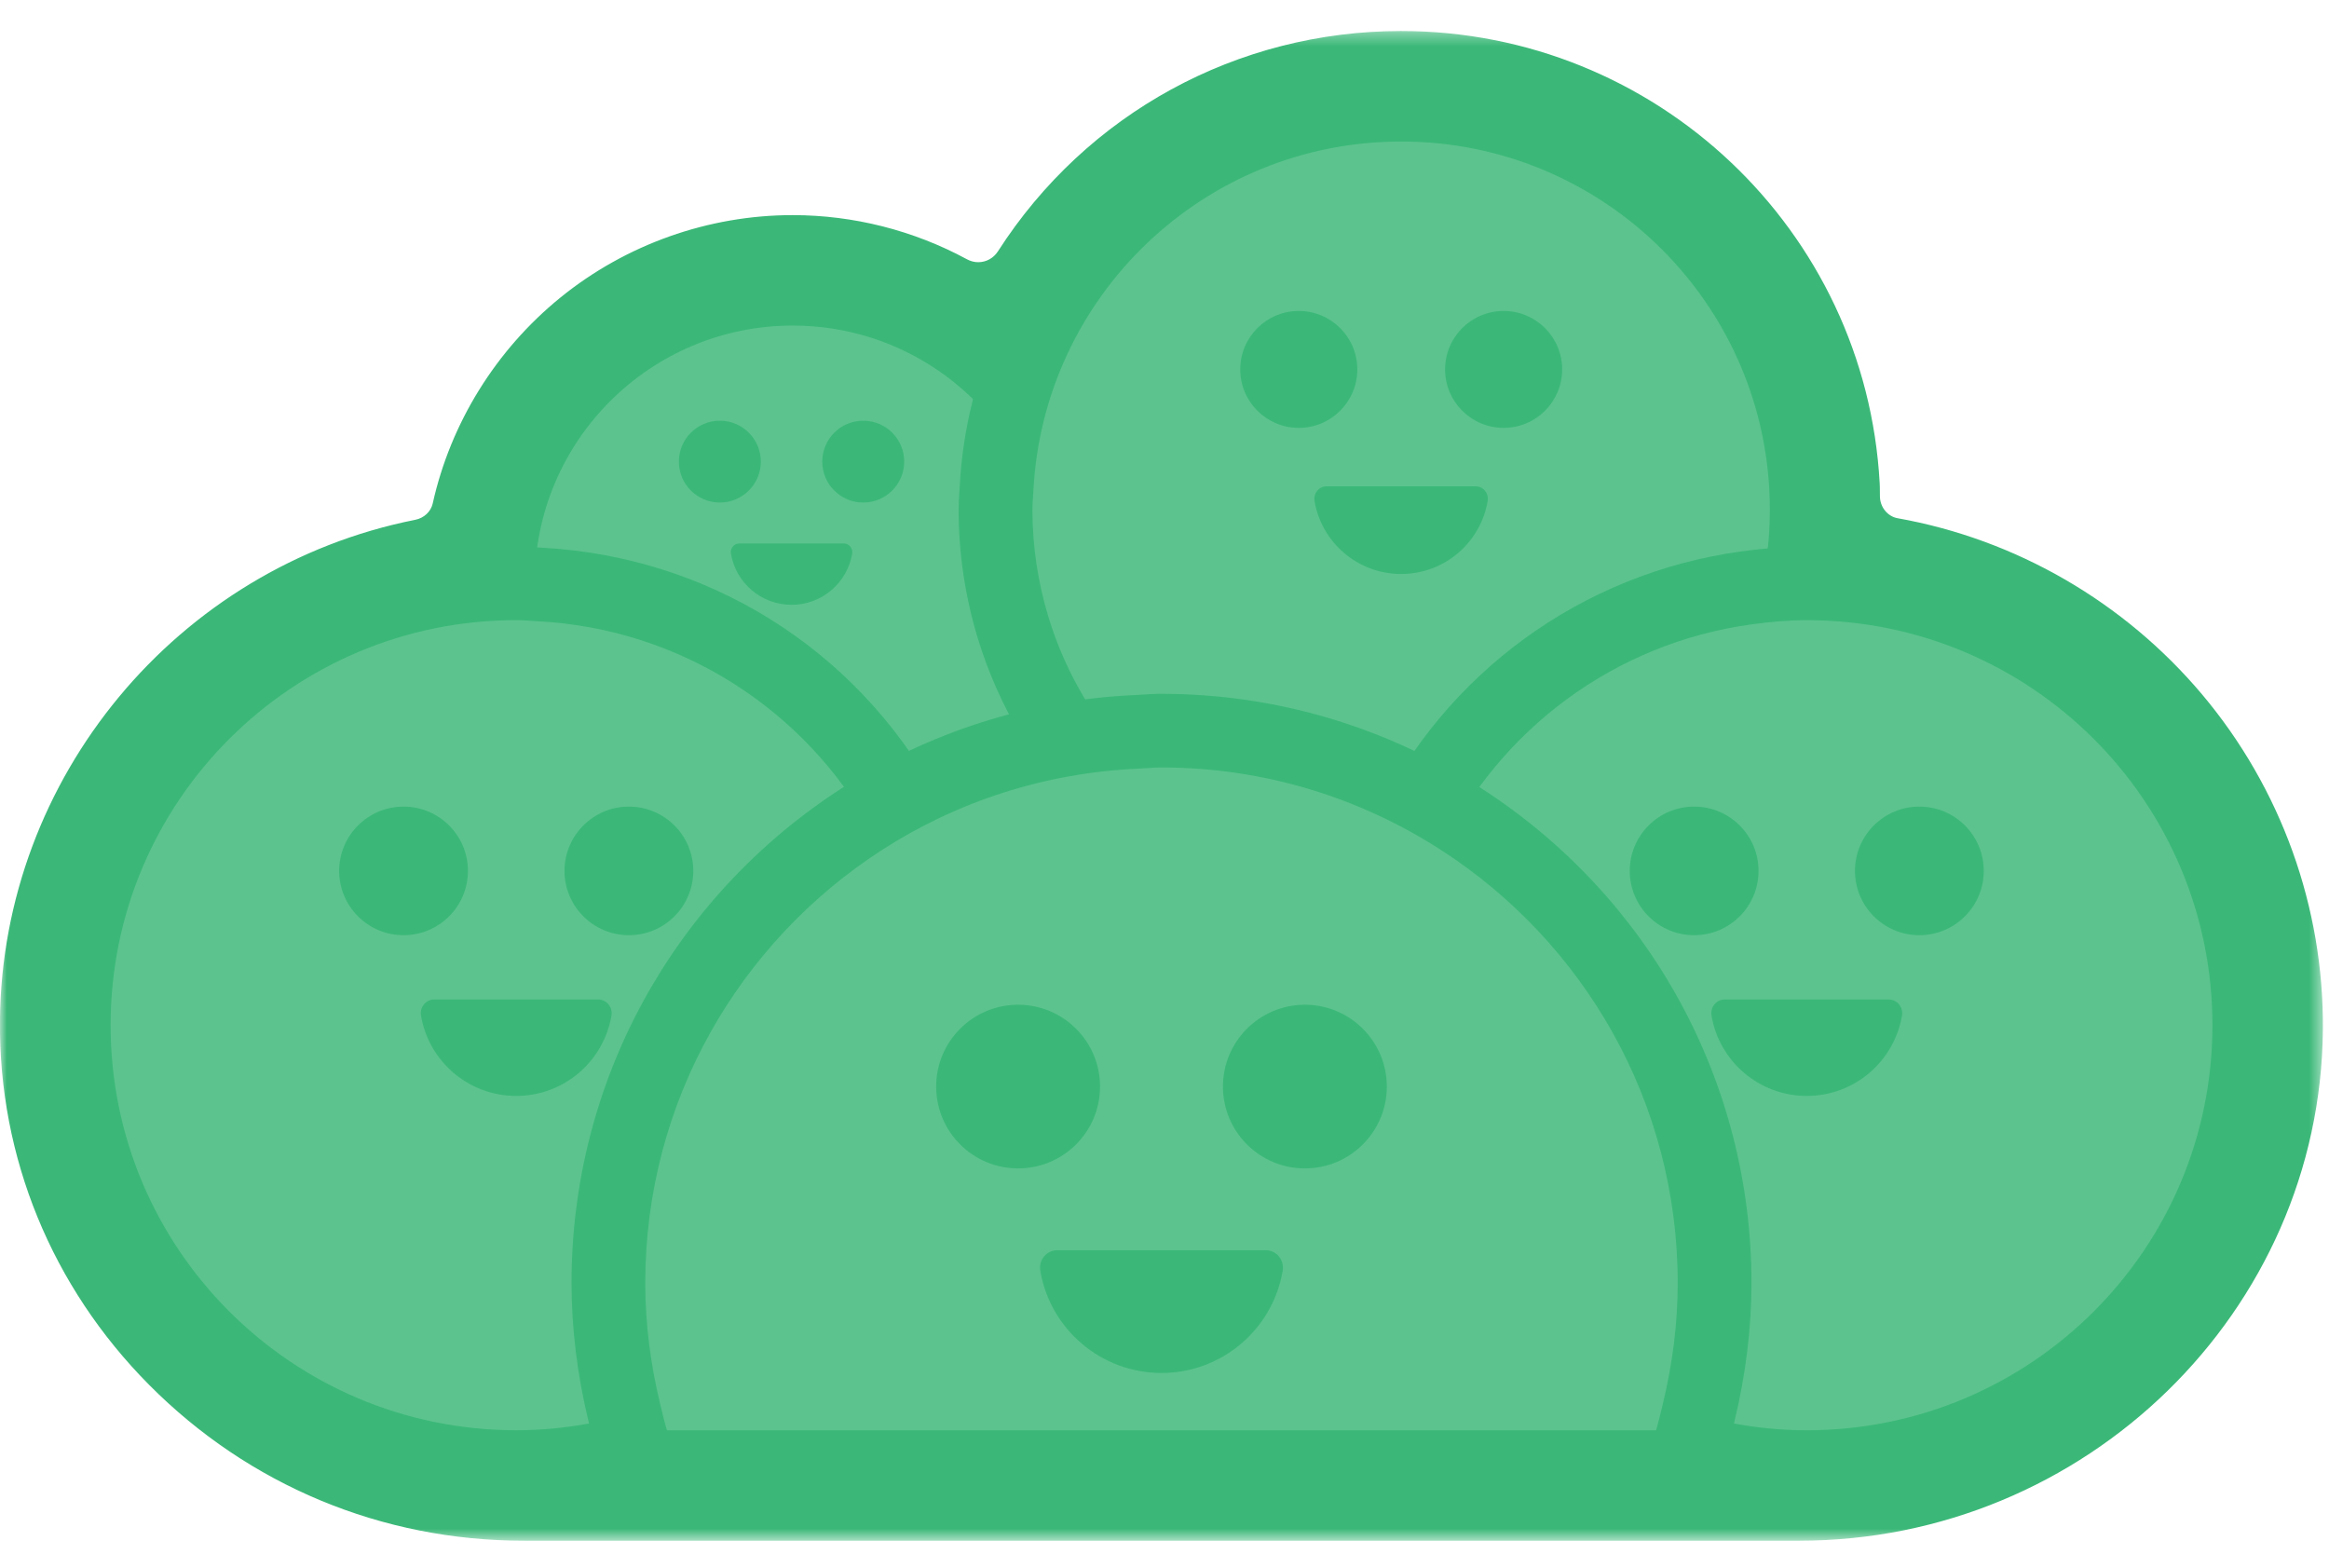 <svg width="300" height="202" version="1.1" viewBox="0 0 176 115" xmlns="http://www.w3.org/2000/svg" xmlns:xlink="http://www.w3.org/1999/xlink">
<desc>Created with Sketch.</desc>
<defs>
<polygon id="a" points="3.7376e-4 0.333 175.55 0.333 175.55 114.41 3.7376e-4 114.41"/>
</defs>
<g fill="none" fill-rule="evenodd">
<g transform="translate(-692 -260)">
<g transform="translate(692 260)">
<path d="m39.583 113.28c-10.341 0-20.044-4.037-27.319-11.367-7.097-7.15-10.957-16.574-10.868-26.534 0.157-17.688 12.884-33.033 30.262-36.486 1.206-0.24 2.152-1.141 2.408-2.297 2.667-11.994 13.535-20.699 25.843-20.699 4.354 0 8.677 1.095 12.504 3.167 0.478 0.258 0.99 0.39 1.522 0.389 1.075 0 2.069-0.546 2.656-1.461 6.433-10.023 17.385-16.007 29.295-16.007 18.497 0 33.773 14.438 34.778 32.868 0.009 0.16 0.014 0.482 0.015 0.895 5.91e-4 1.5 1.045 2.774 2.483 3.03 18.115 3.228 31.148 18.902 30.99 37.268-0.177 20.531-17.305 37.235-38.182 37.235h-96.387z" fill="#3BB878"/>
<g transform="translate(0 .257)">
<mask id="b" fill="white">
<use xlink:href="#a"/>
</mask>
<path d="m105.88 0.333c-12.387 0-23.777 6.224-30.467 16.648-0.33 0.514-0.885 0.821-1.484 0.821-0.298 0-0.586-0.074-0.858-0.221-4.03-2.183-8.583-3.336-13.168-3.336-6.37 0-12.603 2.212-17.55 6.226-4.873 3.955-8.301 9.482-9.653 15.563-0.138 0.618-0.656 1.102-1.321 1.234-18.021 3.582-31.22 19.495-31.383 37.839-0.093 10.335 3.911 20.11 11.272 27.526 7.538 7.595 17.592 11.778 28.308 11.778h96.387c21.639 0 39.392-17.323 39.575-38.613 0.08-9.253-3.162-18.25-9.128-25.335-5.886-6.991-14.058-11.719-23.011-13.315-0.761-0.135-1.334-0.849-1.335-1.66-5.91e-4 -0.676-0.013-0.898-0.017-0.971-1.045-19.168-16.933-34.184-36.169-34.184m0 2.782c17.82 0 32.429 13.993 33.387 31.553 0.008 0.147 0.012 0.443 0.013 0.821 0.001 2.144 1.518 4.021 3.632 4.398 17.038 3.036 29.996 17.978 29.842 35.886-0.172 19.946-16.813 35.855-36.789 35.855h-96.387c-20.226 0-36.974-16.302-36.795-36.497 0.155-17.379 12.65-31.857 29.141-35.134 1.724-0.343 3.116-1.647 3.496-3.36 2.492-11.205 12.523-19.609 24.483-19.609 4.263 0 8.293 1.078 11.84 2.999 0.698 0.377 1.447 0.558 2.186 0.558 1.503 0 2.959-0.747 3.829-2.102 5.95-9.27 16.344-15.366 28.122-15.366" fill="#3BB878" mask="url(#b)"/>
</g>
<path d="m63.38 62.238c-4.686-8.428-13.243-13.762-22.889-14.269l-2.276-0.12-0.334-2.251c-0.18-1.216-0.264-2.256-0.264-3.272 0-12.274 10-22.259 22.291-22.259 9.279 0 17.438 5.595 20.784 14.255l0.214 0.553-0.031 0.592c-0.009 0.171-0.02 0.341-0.032 0.511-0.018 0.259-0.037 0.519-0.037 0.783 0 2.47 0.366 4.924 1.089 7.293l0.175 0.575-0.078 0.596c-1.115 8.525-7.133 15.714-15.333 18.314l-2.173 0.689-1.107-1.99z" fill="#5CC38E"/>
<path d="m59.908 17.284c-13.828 0-25.078 11.233-25.078 25.041 0 1.154 0.093 2.323 0.294 3.679l0.667 4.503 4.553 0.239c8.682 0.456 16.383 5.257 20.6 12.842l2.214 3.981 4.346-1.378c9.226-2.926 15.998-11.015 17.252-20.606l0.156-1.191-0.35-1.149c-0.642-2.108-0.967-4.29-0.967-6.485 0-0.137 0.015-0.357 0.03-0.59 0.013-0.188 0.025-0.375 0.035-0.563l0.06-1.183-0.427-1.105c-1.804-4.667-4.93-8.653-9.04-11.527-4.219-2.95-9.179-4.509-14.343-4.509m0 5.565c8.297 0 15.366 5.182 18.185 12.474-0.025 0.479-0.073 0.952-0.073 1.437 0 2.82 0.428 5.539 1.209 8.104-0.989 7.567-6.312 13.771-13.413 16.023-4.981-8.959-14.333-15.127-25.179-15.698-0.139-0.937-0.234-1.888-0.234-2.864 0-10.756 8.733-19.476 19.505-19.476" fill="#3BB878"/>
<path d="m107.41 64.826c-5.878-3.799-12.668-5.807-19.639-5.807-0.293 0-0.58 0.021-0.868 0.041-0.234 0.016-0.47 0.031-0.706 0.041l-1.233 0.053-0.868-0.876c-3.491-3.524-6.096-7.883-7.534-12.605-0.883-2.895-1.329-5.894-1.329-8.913 0-0.39 0.024-0.774 0.05-1.158 0.009-0.14 0.019-0.281 0.026-0.423 0.836-16.275 14.265-29.025 30.575-29.025 16.901 0 30.651 13.73 30.651 30.606 0 3.223-0.516 6.429-1.534 9.531l-0.543 1.654-1.728 0.236c-9.268 1.266-17.228 7.066-21.294 15.514l-1.37 2.847-2.655-1.716z" fill="#5CC38E"/>
<path d="m105.88 3.372c-17.794 0-32.447 13.91-33.357 31.667-0.006 0.128-0.016 0.254-0.024 0.381-0.025 0.369-0.056 0.827-0.056 1.341 0 3.292 0.488 6.564 1.45 9.723 1.569 5.153 4.412 9.908 8.221 13.753l1.735 1.752 2.466-0.106c0.259-0.011 0.517-0.028 0.774-0.045 0.263-0.018 0.513-0.035 0.68-0.035 6.432 0 12.699 1.854 18.124 5.36l5.311 3.432 2.74-5.693c3.661-7.604 10.823-12.823 19.161-13.962l3.454-0.472 1.086-3.308c1.11-3.383 1.673-6.881 1.673-10.398 0-18.411-15-33.388-33.437-33.388m0 5.565c15.389 0 27.864 12.457 27.864 27.824 0 3.028-0.5 5.936-1.396 8.665-10.366 1.416-19.061 7.992-23.427 17.065-6.097-3.941-13.349-6.253-21.152-6.253-0.572 0-1.127 0.061-1.693 0.086-3.139-3.169-5.518-7.085-6.85-11.459-0.781-2.565-1.209-5.284-1.209-8.104 0-0.485 0.048-0.958 0.073-1.437 0.754-14.694 12.889-26.386 27.792-26.386" fill="#3BB878"/>
<path d="m39.01 109.1c-18.437 0-33.437-14.978-33.437-33.388s15-33.389 33.437-33.389c0.468 0 0.91 0.029 1.299 0.056 0.158 0.011 0.316 0.021 0.475 0.03 11.576 0.609 21.845 7.01 27.469 17.125 0.294 0.528 0.54 1.044 0.78 1.543l1.162 2.416-2.06 1.332c-10.385 6.713-16.586 18.064-16.586 30.364 0 2.744 0.35 5.591 1.041 8.463l0.573 2.381-2.293 0.869c-3.847 1.46-7.837 2.199-11.86 2.199" fill="#5CC38E"/>
<path d="m39.01 39.543c-19.974 0-36.224 16.226-36.224 36.171 0 19.945 16.25 36.171 36.224 36.171 4.364 0 8.687-0.801 12.85-2.381l4.584-1.74-1.145-4.762c-0.639-2.658-0.963-5.287-0.963-7.812 0-11.353 5.725-21.832 15.313-28.028l4.121-2.664-2.126-4.418-0.099-0.205c-0.245-0.51-0.522-1.089-0.856-1.689-6.093-10.959-17.217-17.895-29.759-18.554-0.145-0.008-0.289-0.018-0.433-0.028-0.433-0.029-0.924-0.062-1.487-0.062m0 5.565c0.55 0 1.085 0.053 1.628 0.082 10.846 0.57 20.198 6.738 25.179 15.697 0.29 0.522 0.544 1.064 0.803 1.603-10.736 6.939-17.857 18.979-17.857 32.7 0 3.143 0.413 6.184 1.117 9.112-3.382 1.283-7.037 2.018-10.87 2.018-16.928 0-30.651-13.703-30.651-30.607 0-16.903 13.723-30.606 30.651-30.606" fill="#3BB878"/>
<path d="m136.54 109.1c-4.023 0-8.013-0.74-11.86-2.199l-2.293-0.869 0.573-2.381c0.691-2.872 1.041-5.719 1.041-8.463 0-12.3-6.201-23.652-16.586-30.364l-2.061-1.332 1.064-2.209c4.878-10.137 14.434-17.096 25.561-18.616 1.714-0.235 3.164-0.344 4.561-0.344 18.437 0 33.437 14.978 33.437 33.389s-15 33.388-33.437 33.388" fill="#5CC38E"/>
<path d="m136.54 39.543c-1.526 0-3.095 0.117-4.938 0.369-12.056 1.647-22.41 9.187-27.695 20.169l-2.126 4.418 4.121 2.664c9.588 6.196 15.313 16.675 15.313 28.028 0 2.526-0.324 5.154-0.963 7.813l-1.145 4.762 4.584 1.739c4.163 1.579 8.486 2.381 12.85 2.381 19.974 0 36.224-16.226 36.224-36.171 0-19.945-16.25-36.171-36.224-36.171m0 5.565c16.928 0 30.651 13.703 30.651 30.606 0 16.904-13.723 30.607-30.651 30.607-3.834 0-7.488-0.734-10.87-2.018 0.704-2.928 1.117-5.969 1.117-9.112 0-13.722-7.121-25.761-17.857-32.7 4.367-9.073 13.061-15.649 23.427-17.065 1.371-0.188 2.76-0.318 4.183-0.318" fill="#3BB878"/>
<path d="m48.322 109.1l-0.593-1.987c-0.204-0.682-0.364-1.351-0.519-1.999l-0.04-0.164c-0.793-3.296-1.195-6.58-1.195-9.761 0-14.196 7.152-27.293 19.13-35.036 6.198-4.005 13.408-6.291 20.854-6.612 0.19-0.008 0.379-0.021 0.568-0.034 0.372-0.025 0.795-0.054 1.246-0.054 8.047 0 15.885 2.317 22.667 6.699 11.979 7.743 19.13 20.84 19.13 35.036 0 3.182-0.402 6.466-1.194 9.762l-0.04 0.163c-0.155 0.648-0.316 1.317-0.519 1.999l-0.593 1.987h-78.901z" fill="#5CC38E"/>
<path d="m87.773 50.673c-0.546 0-1.04 0.034-1.436 0.061-0.165 0.011-0.33 0.023-0.497 0.03-7.942 0.341-15.634 2.781-22.248 7.056-12.775 8.257-20.402 22.228-20.402 37.371 0 3.401 0.428 6.904 1.272 10.412l0.04 0.169c0.164 0.681 0.333 1.385 0.557 2.137l1.186 3.977h4.155 74.746 4.155l1.186-3.977c0.224-0.751 0.393-1.455 0.557-2.135l0.04-0.17c0.844-3.509 1.272-7.011 1.272-10.412 0-15.143-7.627-29.114-20.402-37.371-7.233-4.676-15.595-7.146-24.181-7.146m0 5.565c7.804 0 15.055 2.312 21.152 6.253 10.736 6.939 17.858 18.979 17.858 32.7 0 3.143-0.413 6.185-1.117 9.112-0.162 0.677-0.322 1.355-0.52 2.018h-74.746c-0.198-0.663-0.357-1.341-0.52-2.018-0.705-2.928-1.117-5.969-1.117-9.112 0-13.721 7.122-25.761 17.858-32.7 5.65-3.652 12.303-5.86 19.459-6.168 0.566-0.024 1.122-0.086 1.693-0.086" fill="#3BB878"/>
<path d="m83.129 80.352c0 3.415-2.772 6.183-6.192 6.183s-6.192-2.768-6.192-6.183c0-3.415 2.773-6.183 6.192-6.183s6.192 2.768 6.192 6.183" fill="#3BB878"/>
<path d="m104.8 80.352c0 3.415-2.772 6.183-6.192 6.183-3.42 0-6.192-2.768-6.192-6.183 0-3.415 2.773-6.183 6.192-6.183 3.42 0 6.192 2.768 6.192 6.183" fill="#3BB878"/>
<path d="m79.891 92.718c-0.816 0-1.413 0.747-1.277 1.549 0.738 4.385 4.558 7.725 9.159 7.725 4.601 0 8.421-3.34 9.159-7.725 0.135-0.803-0.462-1.549-1.278-1.549h-15.764z" fill="#3BB878"/>
<path d="m35.361 64.055c0 2.683-2.178 4.858-4.865 4.858-2.687 0-4.865-2.175-4.865-4.858 0-2.683 2.179-4.858 4.865-4.858 2.687 0 4.865 2.175 4.865 4.858" fill="#3BB878"/>
<path d="m52.39 64.055c0 2.683-2.178 4.858-4.865 4.858-2.687 0-4.865-2.175-4.865-4.858 0-2.683 2.179-4.858 4.865-4.858 2.687 0 4.865 2.175 4.865 4.858" fill="#3BB878"/>
<path d="m32.817 73.771c-0.641 0-1.11 0.586-1.003 1.217 0.58 3.445 3.581 6.07 7.196 6.07 3.615 0 6.616-2.625 7.197-6.07 0.106-0.631-0.363-1.217-1.003-1.217h-12.386z" fill="#3BB878"/>
<path d="m132.89 64.055c0 2.683-2.178 4.858-4.865 4.858-2.687 0-4.866-2.175-4.866-4.858 0-2.683 2.179-4.858 4.866-4.858 2.687 0 4.865 2.175 4.865 4.858" fill="#3BB878"/>
<path d="m149.91 64.055c0 2.683-2.178 4.858-4.865 4.858-2.687 0-4.866-2.175-4.866-4.858 0-2.683 2.179-4.858 4.866-4.858 2.687 0 4.865 2.175 4.865 4.858" fill="#3BB878"/>
<path d="m130.34 73.771c-0.641 0-1.11 0.586-1.003 1.217 0.581 3.445 3.581 6.07 7.197 6.07 3.615 0 6.616-2.625 7.197-6.07 0.106-0.631-0.363-1.217-1.003-1.217h-12.386z" fill="#3BB878"/>
<path d="m102.57 26.161c0 2.439-1.98 4.417-4.422 4.417-2.443 0-4.424-1.977-4.424-4.417s1.981-4.417 4.424-4.417c2.442 0 4.422 1.977 4.422 4.417" fill="#3BB878"/>
<path d="m118.05 26.161c0 2.439-1.98 4.417-4.422 4.417-2.443 0-4.424-1.977-4.424-4.417s1.98-4.417 4.424-4.417c2.442 0 4.422 1.977 4.422 4.417" fill="#3BB878"/>
<path d="m100.25 34.994c-0.582 0-1.009 0.534-0.912 1.107 0.527 3.131 3.256 5.518 6.542 5.518 3.287 0 6.015-2.386 6.542-5.518 0.096-0.573-0.33-1.107-0.912-1.107h-11.26z" fill="#3BB878"/>
<path d="m57.494 33.128c0 1.707-1.386 3.091-3.096 3.091-1.71 0-3.096-1.384-3.096-3.091 0-1.708 1.386-3.091 3.096-3.091 1.71 0 3.096 1.383 3.096 3.091" fill="#3BB878"/>
<path d="m68.33 33.128c0 1.707-1.386 3.091-3.096 3.091-1.71 0-3.096-1.384-3.096-3.091 0-1.708 1.386-3.091 3.096-3.091 1.71 0 3.096 1.383 3.096 3.091" fill="#3BB878"/>
<path d="m55.875 39.311c-0.408 0-0.706 0.373-0.638 0.775 0.37 2.192 2.279 3.862 4.58 3.862s4.21-1.67 4.58-3.862c0.068-0.402-0.231-0.775-0.638-0.775h-7.882z" fill="#3BB878"/>
</g>
</g>
</g>
</svg>
